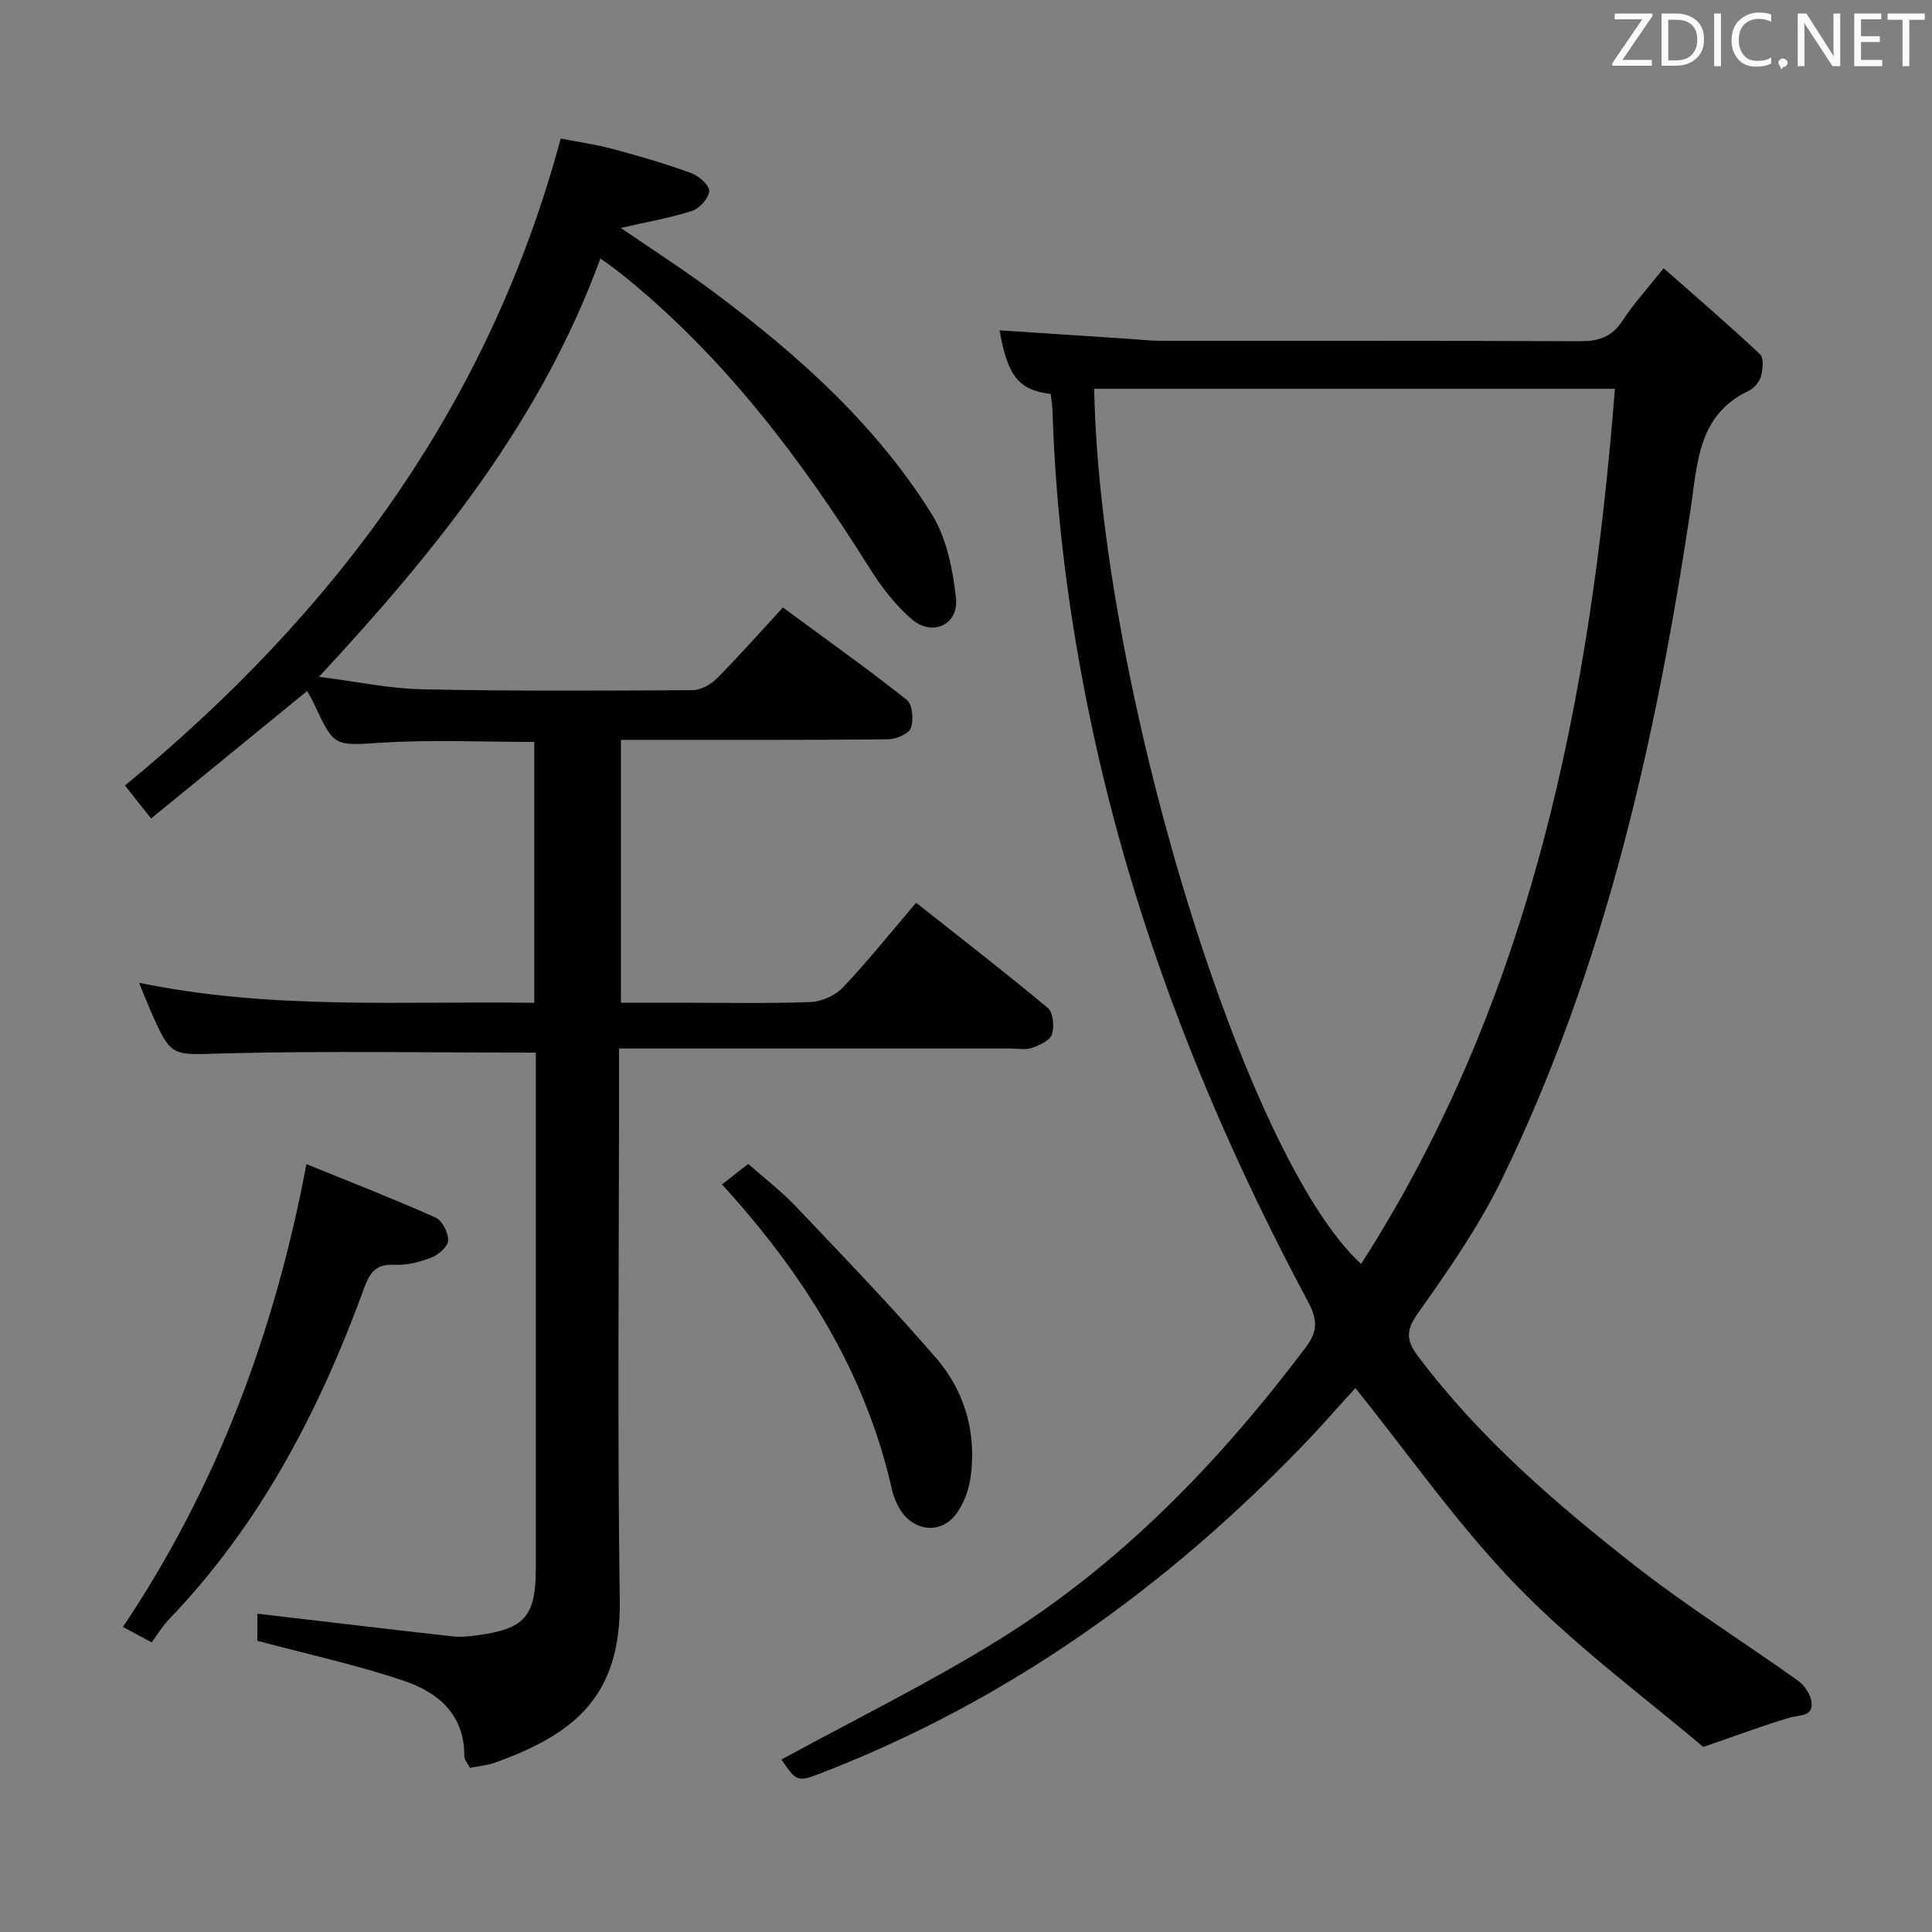 <svg enable-background="new 0 0 400 400" viewBox="0 0 400 400" xmlns="http://www.w3.org/2000/svg"><rect x="0" y="0" width="400" height="400" fill="#808080" stroke="none"/><path d="m110.93 217.94c-22.05 0-43.35-.39-64.62.16-10.84.28-10.82 1.05-15.26-9.12-.7-1.62-1.34-3.26-2.25-5.51 27.4 5.67 54.49 3.75 81.82 4.15 0-18.28 0-36.01 0-54.01-10.53 0-20.98-.49-31.37.14-10.04.61-10 1.11-14.27-8.11-.41-.88-.92-1.72-1.38-2.58-10.74 8.77-21.37 17.45-32.32 26.4-2.34-2.95-3.93-4.98-5.4-6.83 43.35-35.64 75.27-78.46 90.21-133.94 3.33.65 7.18 1.19 10.92 2.19 5.44 1.45 10.86 3.05 16.15 4.98 1.56.57 3.76 2.54 3.67 3.72-.11 1.49-2.01 3.6-3.57 4.09-4.67 1.49-9.55 2.33-14.73 3.52 6.65 4.57 13.29 8.82 19.59 13.53 17.29 12.93 33.3 27.29 44.8 45.75 3.07 4.93 4.34 11.39 5 17.31.62 5.53-4.84 8.11-9.12 4.45-3.46-2.96-6.36-6.78-8.8-10.67-14.06-22.38-29.8-43.31-50.46-60.13-1.03-.84-2.1-1.64-3.16-2.44-.52-.39-1.06-.75-2.08-1.47-12.17 33.35-33.72 60.18-58.26 86.61 7.81.98 14.58 2.44 21.39 2.58 18.66.39 37.32.3 55.98.18 1.69-.01 3.74-1.16 4.99-2.41 4.56-4.59 8.85-9.46 13.69-14.71 8.71 6.42 17.34 12.56 25.64 19.12 1.18.94 1.47 4.16.85 5.83-.46 1.23-3.07 2.33-4.73 2.35-16.5.17-32.99.1-49.49.11-1.81 0-3.61 0-5.8 0v54.42h11.74c9.17 0 18.34.2 27.49-.14 2.31-.09 5.14-1.34 6.73-3.02 5.14-5.42 9.82-11.29 15.15-17.54 9.21 7.29 18.38 14.37 27.26 21.78 1.12.93 1.39 3.87.86 5.48-.43 1.28-2.58 2.26-4.16 2.8-1.34.46-2.97.12-4.47.12-25 0-49.99 0-74.99 0-1.8 0-3.59 0-6 0v6.32c0 35.99-.37 71.99.15 107.98.29 19.76-9.33 27.65-25.88 33.57-1.54.55-3.23.69-5.15 1.07-.4-.81-1.16-1.66-1.16-2.5.03-8.63-5.52-13.19-12.57-15.55-9.69-3.26-19.74-5.45-30.27-8.26 0-1.38 0-3.92 0-5.61 13.54 1.58 27 3.19 40.48 4.7 1.63.18 3.34 0 4.98-.22 9.95-1.34 12.18-3.91 12.18-13.95 0-33.83 0-67.65 0-101.48 0-1.82 0-3.62 0-5.21z" fill="#010100"/><path d="m161.78 364.3c15.13-8.27 30.51-15.81 45-24.79 25.36-15.72 45.76-36.92 63.64-60.66 2.47-3.28 2.33-5.73.41-9.32-20.3-37.98-36.08-77.66-44.96-119.96-4.45-21.19-7.26-42.53-7.95-64.16-.04-1.3-.25-2.6-.37-3.84-6.69-.83-8.91-3.66-10.61-13.18 9.05.6 18.12 1.19 27.18 1.79 1.99.13 3.97.38 5.96.38 28.99.03 57.99-.05 86.98.09 3.84.02 6.59-.82 8.8-4.17 2.34-3.57 5.26-6.76 8.58-10.95 6.96 6.14 13.61 11.84 19.97 17.83.83.78.56 3.2.14 4.68-.33 1.15-1.49 2.39-2.6 2.93-10.38 4.97-10.48 14.78-11.89 24.2-7.2 47.96-17.73 95.04-39.11 138.96-4.77 9.8-11.12 18.92-17.45 27.85-2.6 3.66-2.22 5.74.15 8.9 12.64 16.8 28.42 30.4 44.8 43.23 10.85 8.5 22.59 15.85 33.82 23.87 1.33.95 2.59 2.81 2.78 4.38.38 3.12-2.4 2.64-4.45 3.24-5.24 1.54-10.36 3.47-17.96 6.09-11.57-9.85-26.02-20.47-38.37-33.13-12.24-12.55-22.37-27.17-33.66-41.17-3.37 3.69-7.03 7.91-10.91 11.92-28.31 29.36-60.79 52.63-98.99 67.52-5.67 2.21-5.68 2.18-8.93-2.53zm64.76-283.8c1.14 61.04 31.16 159.24 55.27 181.18 35.41-55.23 47.49-117.03 52.54-181.18-36.41 0-71.96 0-107.81 0z" fill="#010100"/><path d="m31.41 340.04c-2.48-1.33-3.91-2.1-5.96-3.2 19.56-29.15 31.43-61.11 38-95.82 9.02 3.67 17.95 7.15 26.71 11.05 1.39.62 2.66 3.13 2.63 4.75-.02 1.24-1.98 2.96-3.44 3.53-2.43.94-5.17 1.65-7.73 1.51-3.82-.2-5.09 1.7-6.24 4.85-9.25 25.35-21.52 48.94-40.45 68.61-1.37 1.44-2.4 3.2-3.52 4.72z" fill="#010100"/><path d="m149.48 245.22c1.92-1.5 3.47-2.71 5.43-4.24 3.35 2.96 6.8 5.57 9.74 8.67 9.83 10.35 19.75 20.64 29.09 31.43 5.97 6.9 8.47 15.44 7.23 24.63-.38 2.81-1.5 5.9-3.26 8.06-3.21 3.94-8.67 3.15-11.33-1.2-.77-1.26-1.38-2.69-1.7-4.13-5.49-24.38-18.29-44.69-35.2-63.22z" fill="#010100"/><g fill="#fafafb"><path d="m342.2 3.2-6.3 9.2h6.1v1.2h-8.2v-.5l6.2-9.1h-5.7v-1.2h7.8v.4z"/><path d="m344 13.7v-10.9h3.1c1.6 0 3 .5 4.1 1.4 1.1 1 1.6 2.2 1.6 3.9s-.5 3-1.6 4-2.5 1.5-4.2 1.5h-3zm1.4-9.6v8.4h1.6c1.4 0 2.5-.4 3.2-1.1.8-.8 1.2-1.8 1.2-3.2s-.4-2.4-1.2-3.1-1.8-1-3.1-1z"/><path d="m356.3 2.8v10.9h-1.4v-10.9z"/><path d="m366.6 13.2c-.8.4-1.8.6-3 .6-1.6 0-2.8-.5-3.7-1.5s-1.4-2.3-1.4-3.9c0-1.7.5-3.2 1.6-4.2s2.4-1.6 4-1.6c1 0 1.9.1 2.6.4v1.5c-.8-.4-1.6-.6-2.6-.6-1.2 0-2.2.4-3 1.2s-1.1 1.9-1.1 3.3c0 1.3.4 2.3 1.1 3.1s1.6 1.1 2.8 1.1c1.1 0 2-.2 2.8-.7v1.3z"/><path d="m368.2 13c0-.3.1-.5.3-.6.2-.2.4-.3.6-.3.3 0 .5.1.7.3s.3.4.3.6-.1.5-.3.6c-.2.2-.4.3-.7.3-.3 1-.5-.1-.6-.3-.2-.2-.3-.4-.3-.6z"/><path d="m381.1 13.7h-1.7l-5.5-8.4c-.2-.2-.3-.5-.4-.7 0 .2.1.8.1 1.5v7.6h-1.4v-10.9h1.8l5.3 8.3c.3.4.4.6.4.8 0-.3-.1-.8-.1-1.6v-7.5h1.4v10.9z"/><path d="m389.7 13.7h-5.8v-10.9h5.6v1.2h-4.2v3.5h3.9v1.2h-3.9v3.7h4.4z"/><path d="m398.4 4.1h-3.1v9.6h-1.4v-9.6h-3.1v-1.3h7.7v1.3z"/></g></svg>